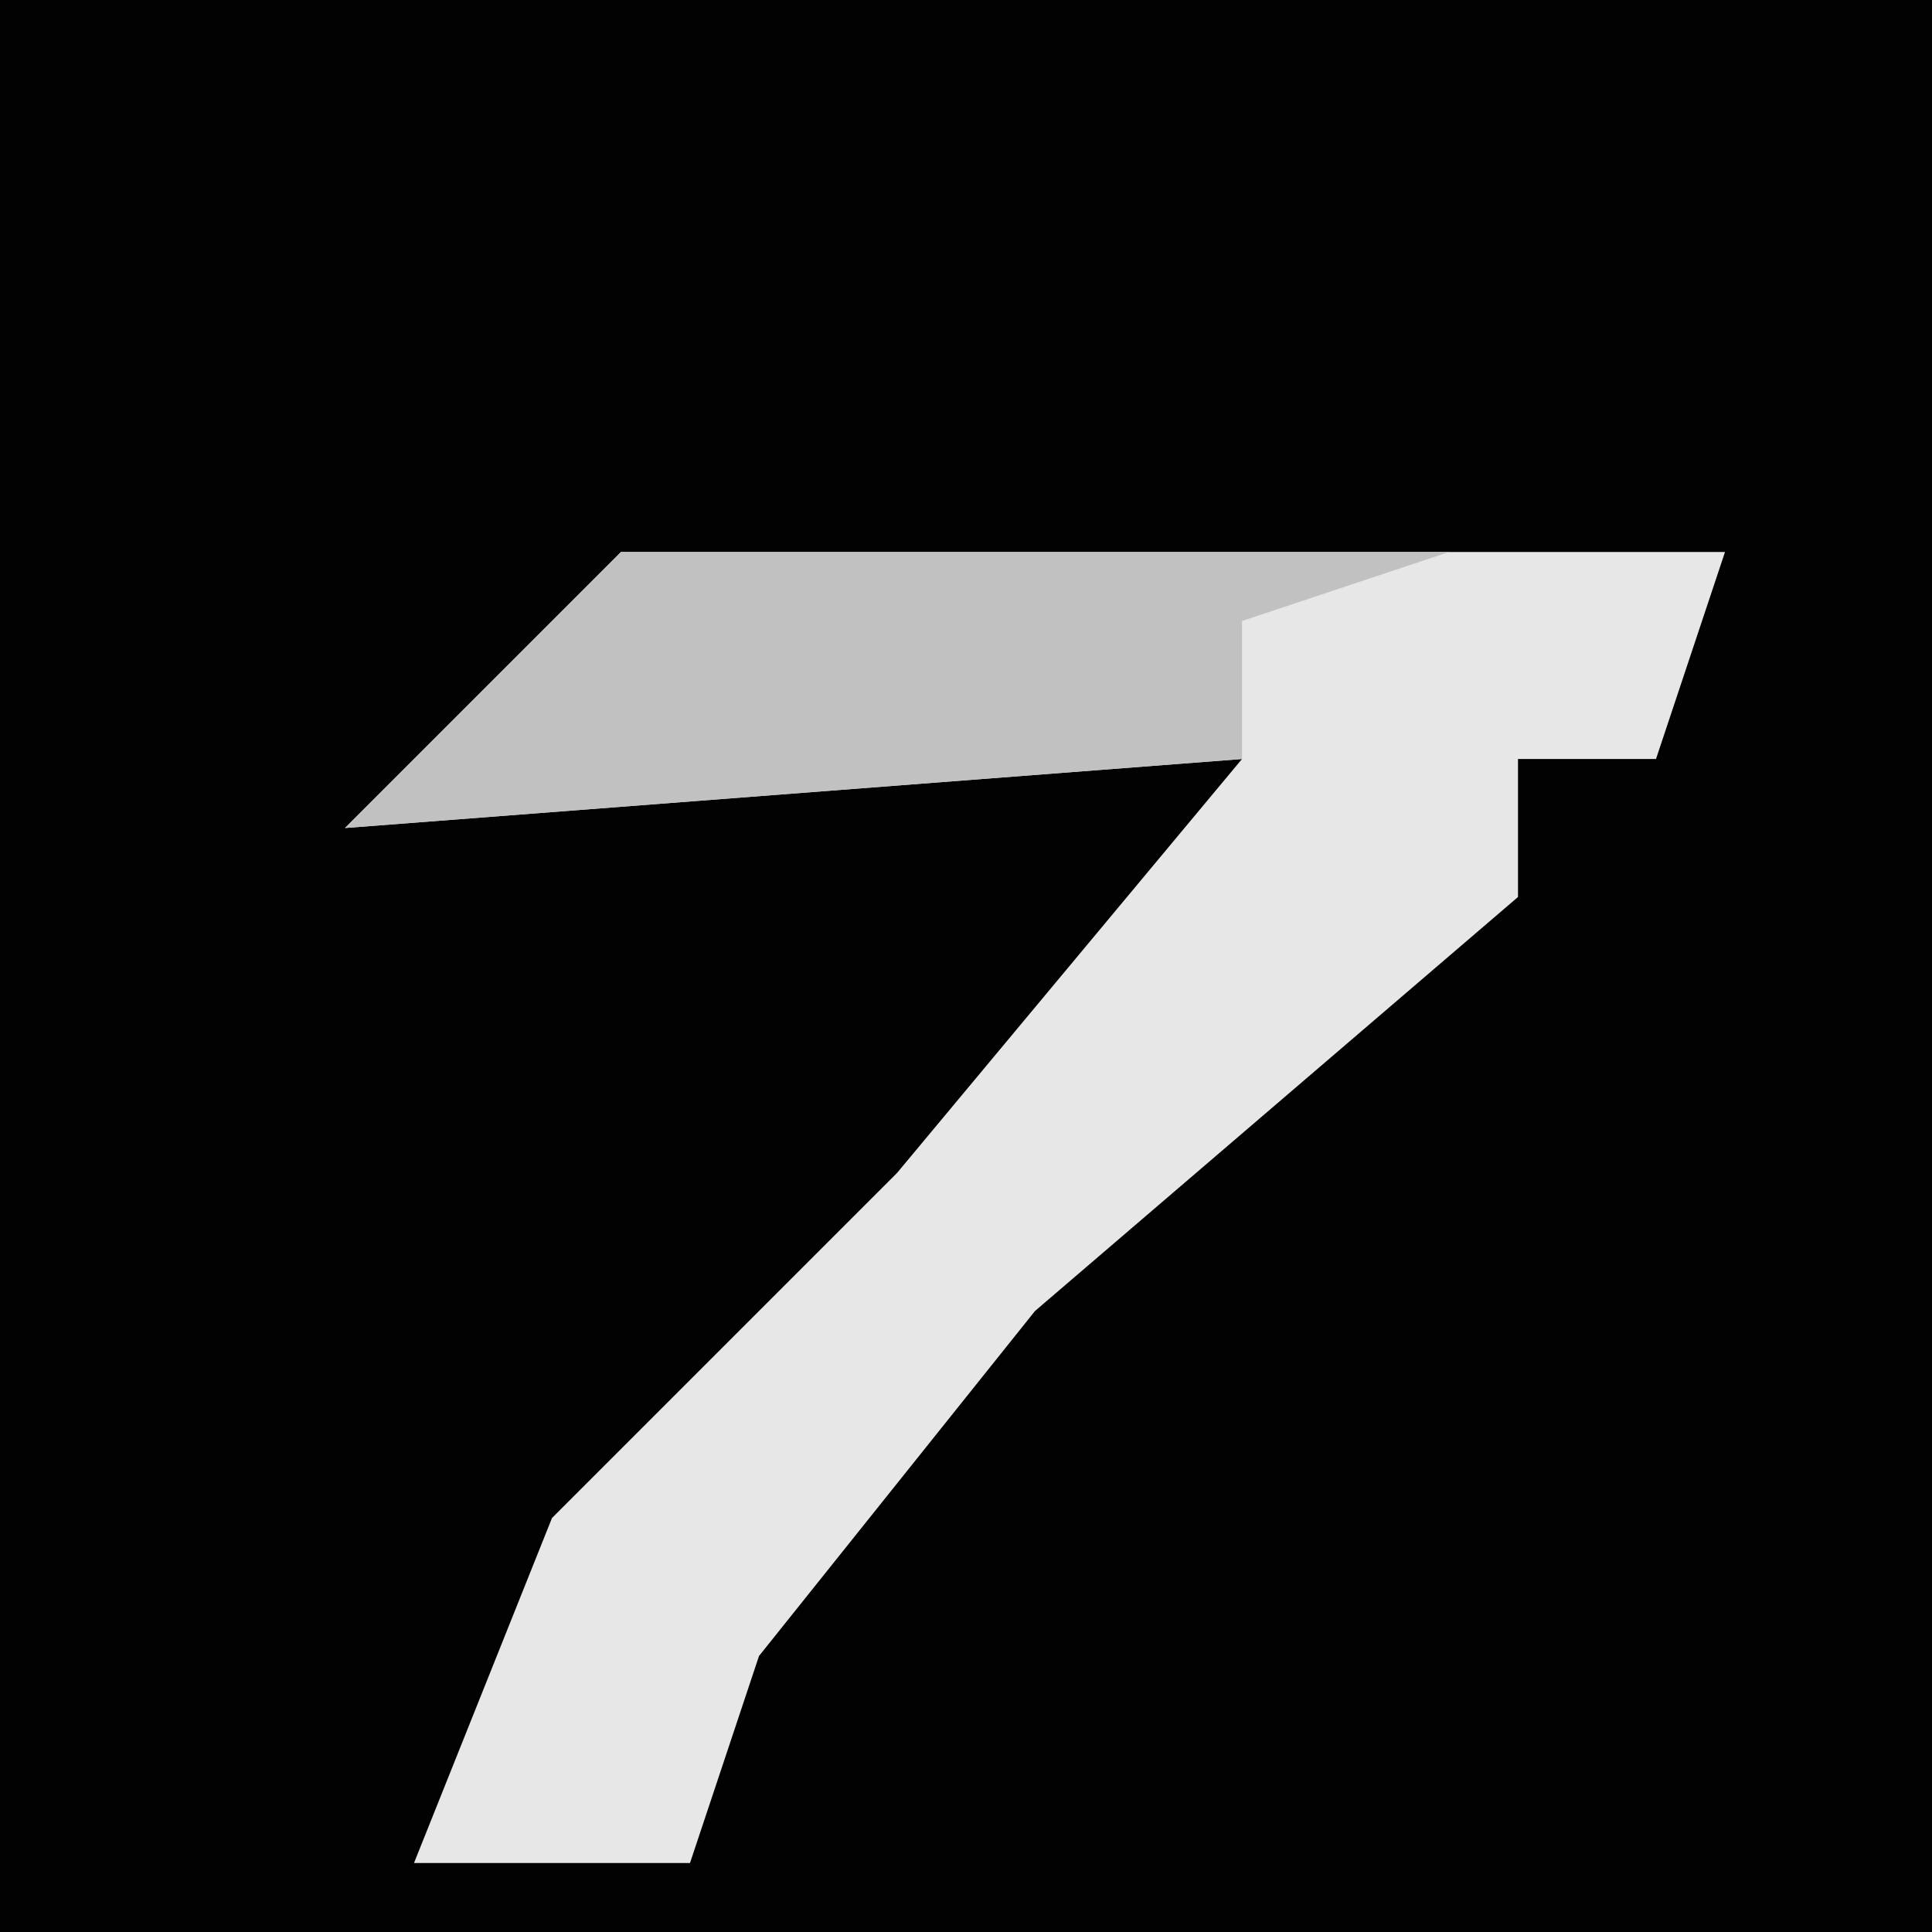 <?xml version="1.0" encoding="UTF-8"?>
<svg version="1.1" xmlns="http://www.w3.org/2000/svg" width="28" height="28">
<path d="M0,0 L28,0 L28,28 L0,28 Z " fill="#020202" transform="translate(0,0)"/>
<path d="M0,0 L16,0 L15,3 L13,3 L13,5 L6,11 L2,16 L1,19 L-3,19 L-1,14 L4,9 L9,3 L-4,4 Z " fill="#E7E7E7" transform="translate(9,8)"/>
<path d="M0,0 L12,0 L9,1 L9,3 L-4,4 Z " fill="#C1C1C1" transform="translate(9,8)"/>
</svg>
